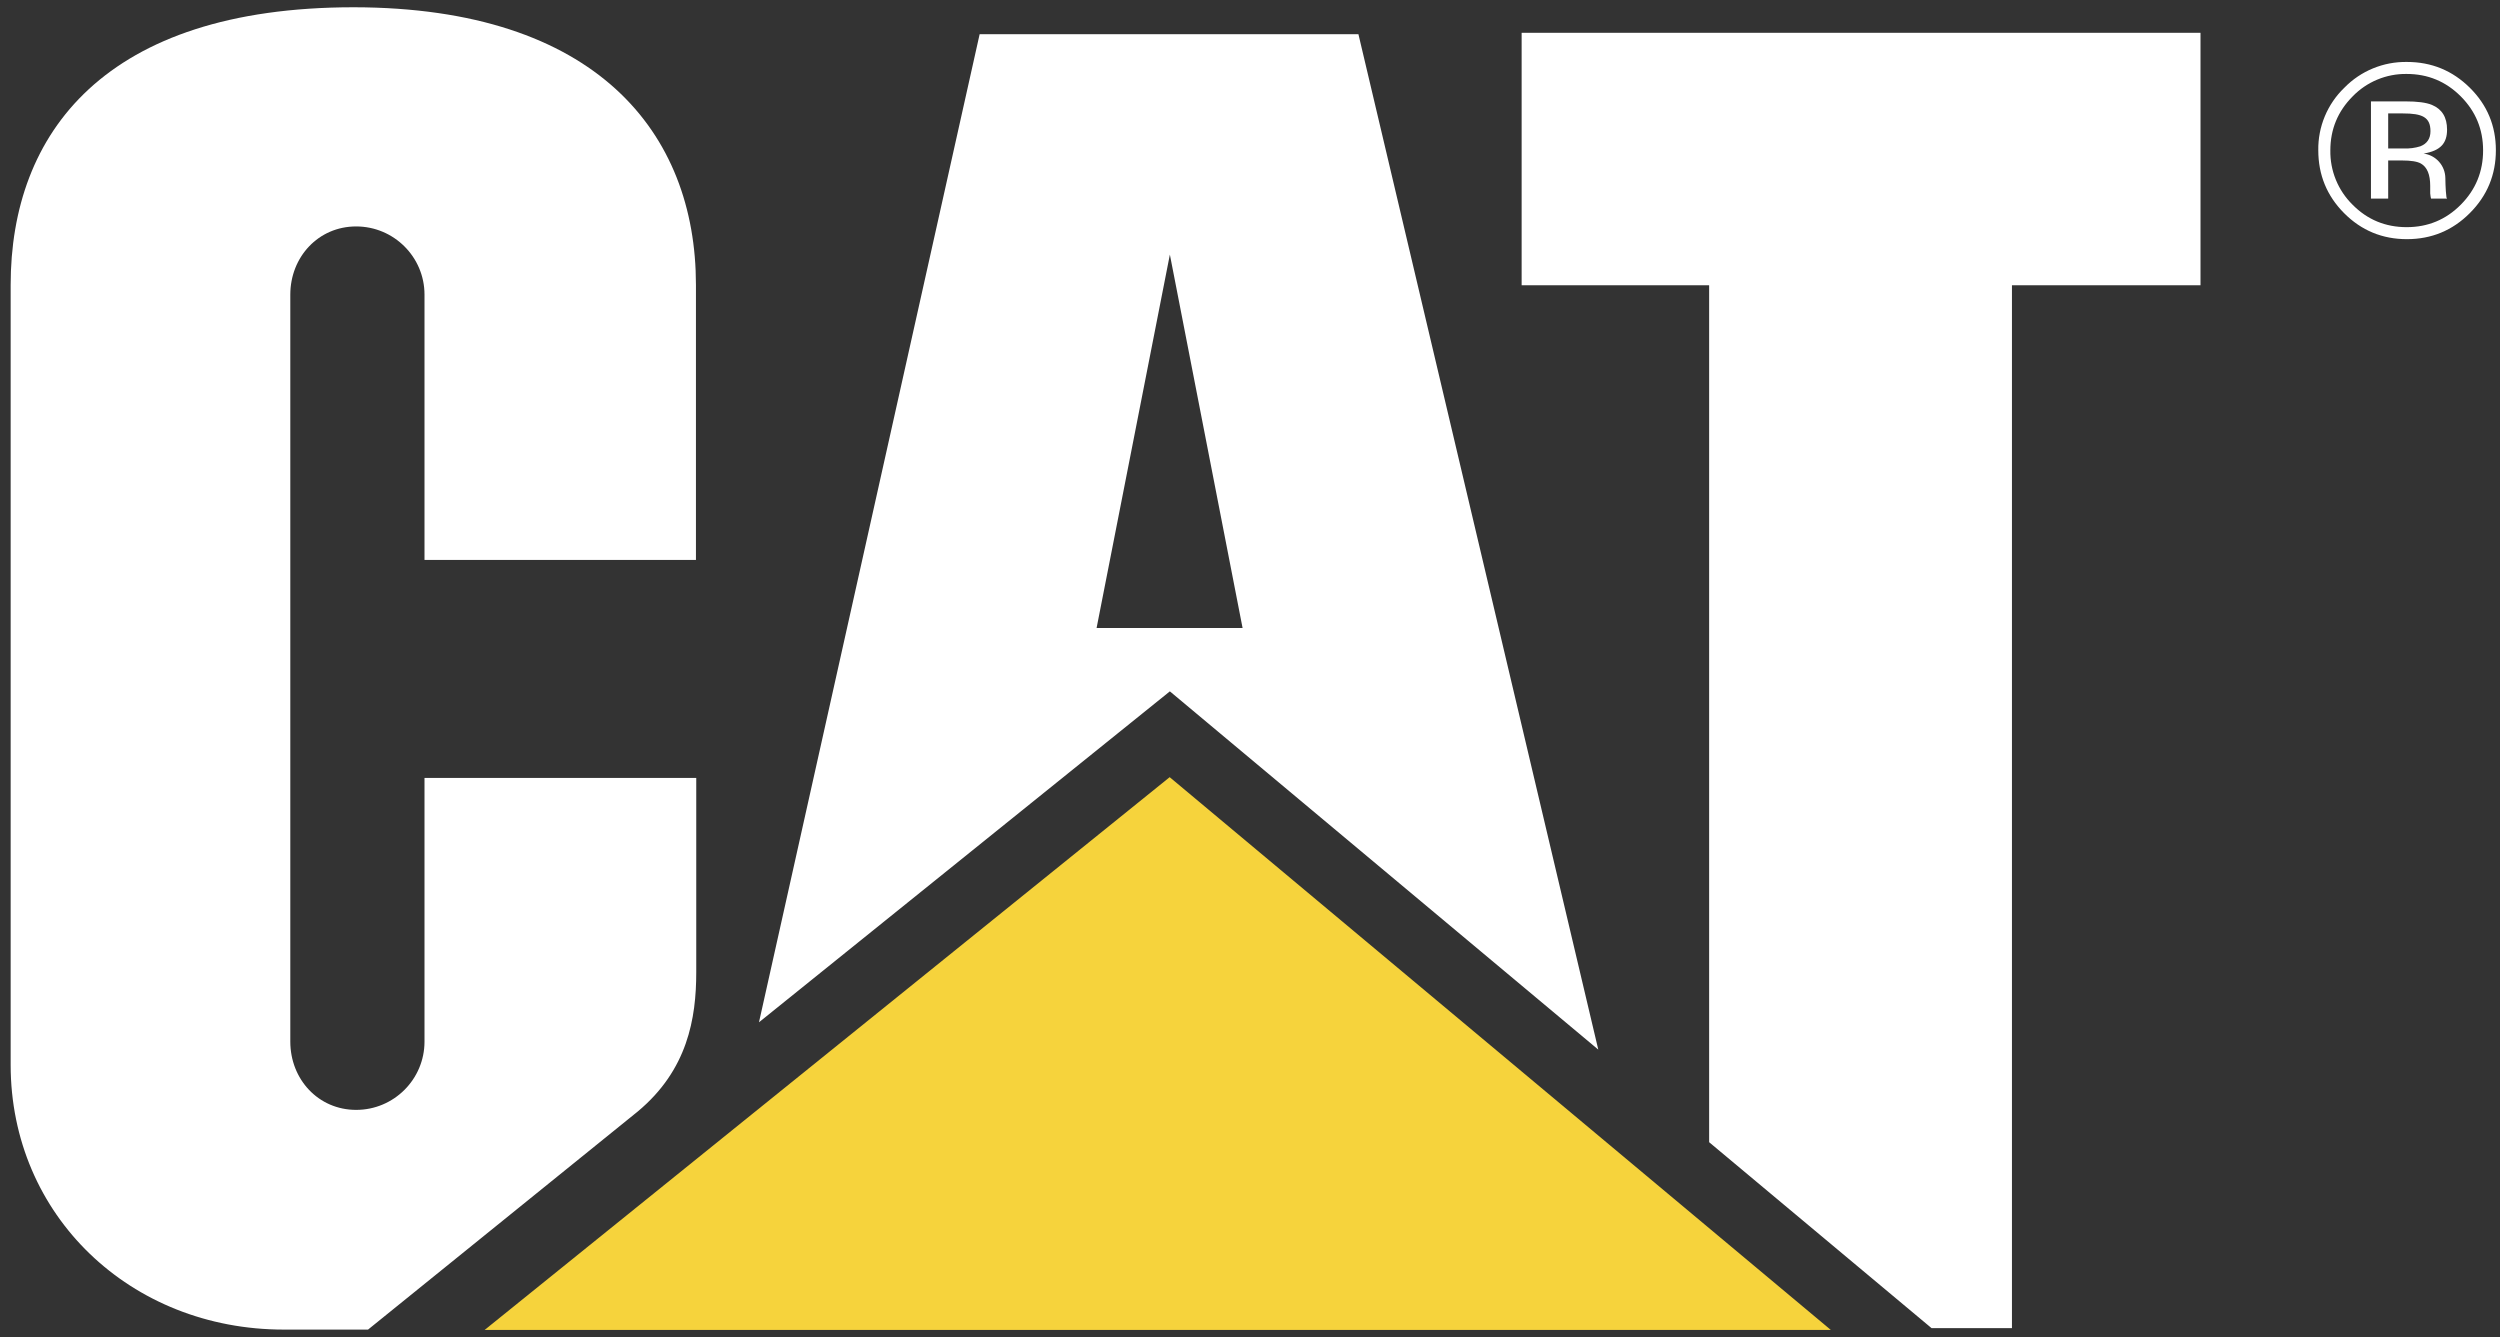 <svg width="172" height="92" viewBox="0 0 172 92" fill="none" xmlns="http://www.w3.org/2000/svg">
<rect x="0" y="0" width="172" height="92" fill="#333333" stroke="none"/>
<g clip-path="url(#clip0_124_5622)">
<path d="M43.869 76.478C47.308 73.617 47.902 70.066 47.902 66.894V53.523H29.206V71.663C29.206 74.255 27.097 76.36 24.503 76.36C21.903 76.36 19.973 74.258 19.973 71.663V20.273C19.973 17.681 21.903 15.579 24.503 15.579C27.093 15.579 29.206 17.678 29.206 20.273V38.525H47.881V19.593C47.878 9.132 41.03 0.524 24.342 0.5C7.209 0.5 0.733 9.15 0.733 19.611V73.26C0.733 83.631 8.982 91.479 19.527 91.476H25.321L43.869 76.478ZM117.589 78.583V19.626H104.689V2.257H151.394V19.626H138.422V91.376H132.892L117.589 78.583Z" fill="white"/>
<path d="M125.961 91.5L80.474 53.469L33.342 91.5H125.961Z" fill="#F6D33C"/>
<path d="M93.46 2.354H67.399L52.218 70.333L80.487 47.565L109.962 72.214L93.46 2.354ZM75.445 43.207L80.487 17.515L85.49 43.207H75.445ZM165.579 5.088C167.034 5.088 168.276 5.602 169.304 6.633C170.325 7.659 170.837 8.896 170.837 10.347C170.837 11.808 170.325 13.054 169.304 14.082C168.279 15.114 167.04 15.628 165.579 15.628C164.119 15.628 162.873 15.114 161.855 14.082C161.361 13.596 160.97 13.013 160.708 12.371C160.445 11.729 160.316 11.041 160.328 10.347C160.328 8.899 160.84 7.659 161.861 6.633C162.342 6.136 162.92 5.742 163.56 5.476C164.199 5.21 164.887 5.078 165.579 5.088ZM171.716 10.335C171.716 8.654 171.119 7.22 169.925 6.038C168.731 4.855 167.288 4.262 165.595 4.262C164.794 4.25 163.998 4.401 163.258 4.706C162.517 5.011 161.847 5.465 161.289 6.038C160.711 6.594 160.255 7.262 159.947 8.001C159.639 8.74 159.486 9.535 159.498 10.335C159.498 12.029 160.089 13.472 161.27 14.66C162.461 15.858 163.901 16.454 165.595 16.454C167.288 16.454 168.731 15.858 169.925 14.66C171.119 13.466 171.716 12.023 171.716 10.335ZM167.216 9.026C167.216 9.537 166.982 9.885 166.519 10.066C166.151 10.181 165.767 10.231 165.382 10.214H164.307V7.804H165.325C166.649 7.804 167.216 8.058 167.216 9.026ZM163.122 6.978V13.665H164.307V11.04H165.243C165.873 11.04 166.313 11.11 166.564 11.255C166.989 11.503 167.198 12.011 167.198 12.779V13.308L167.225 13.523C167.228 13.549 167.233 13.574 167.24 13.599L167.258 13.662H168.358L168.316 13.58C168.246 13.057 168.24 12.25 168.24 12.25C168.235 11.837 168.081 11.439 167.807 11.13C167.533 10.821 167.156 10.62 166.746 10.565C167.934 10.369 168.358 9.833 168.358 8.917C168.358 8.073 168.013 7.508 167.316 7.217C166.925 7.054 166.313 6.975 165.479 6.975H163.122V6.978Z" fill="white"/>
</g>
<defs>
<clipPath id="clip0_124_5622">
<rect width="171" height="91" fill="white" transform="translate(0.725 0.5)"/>
</clipPath>
</defs>
</svg>
